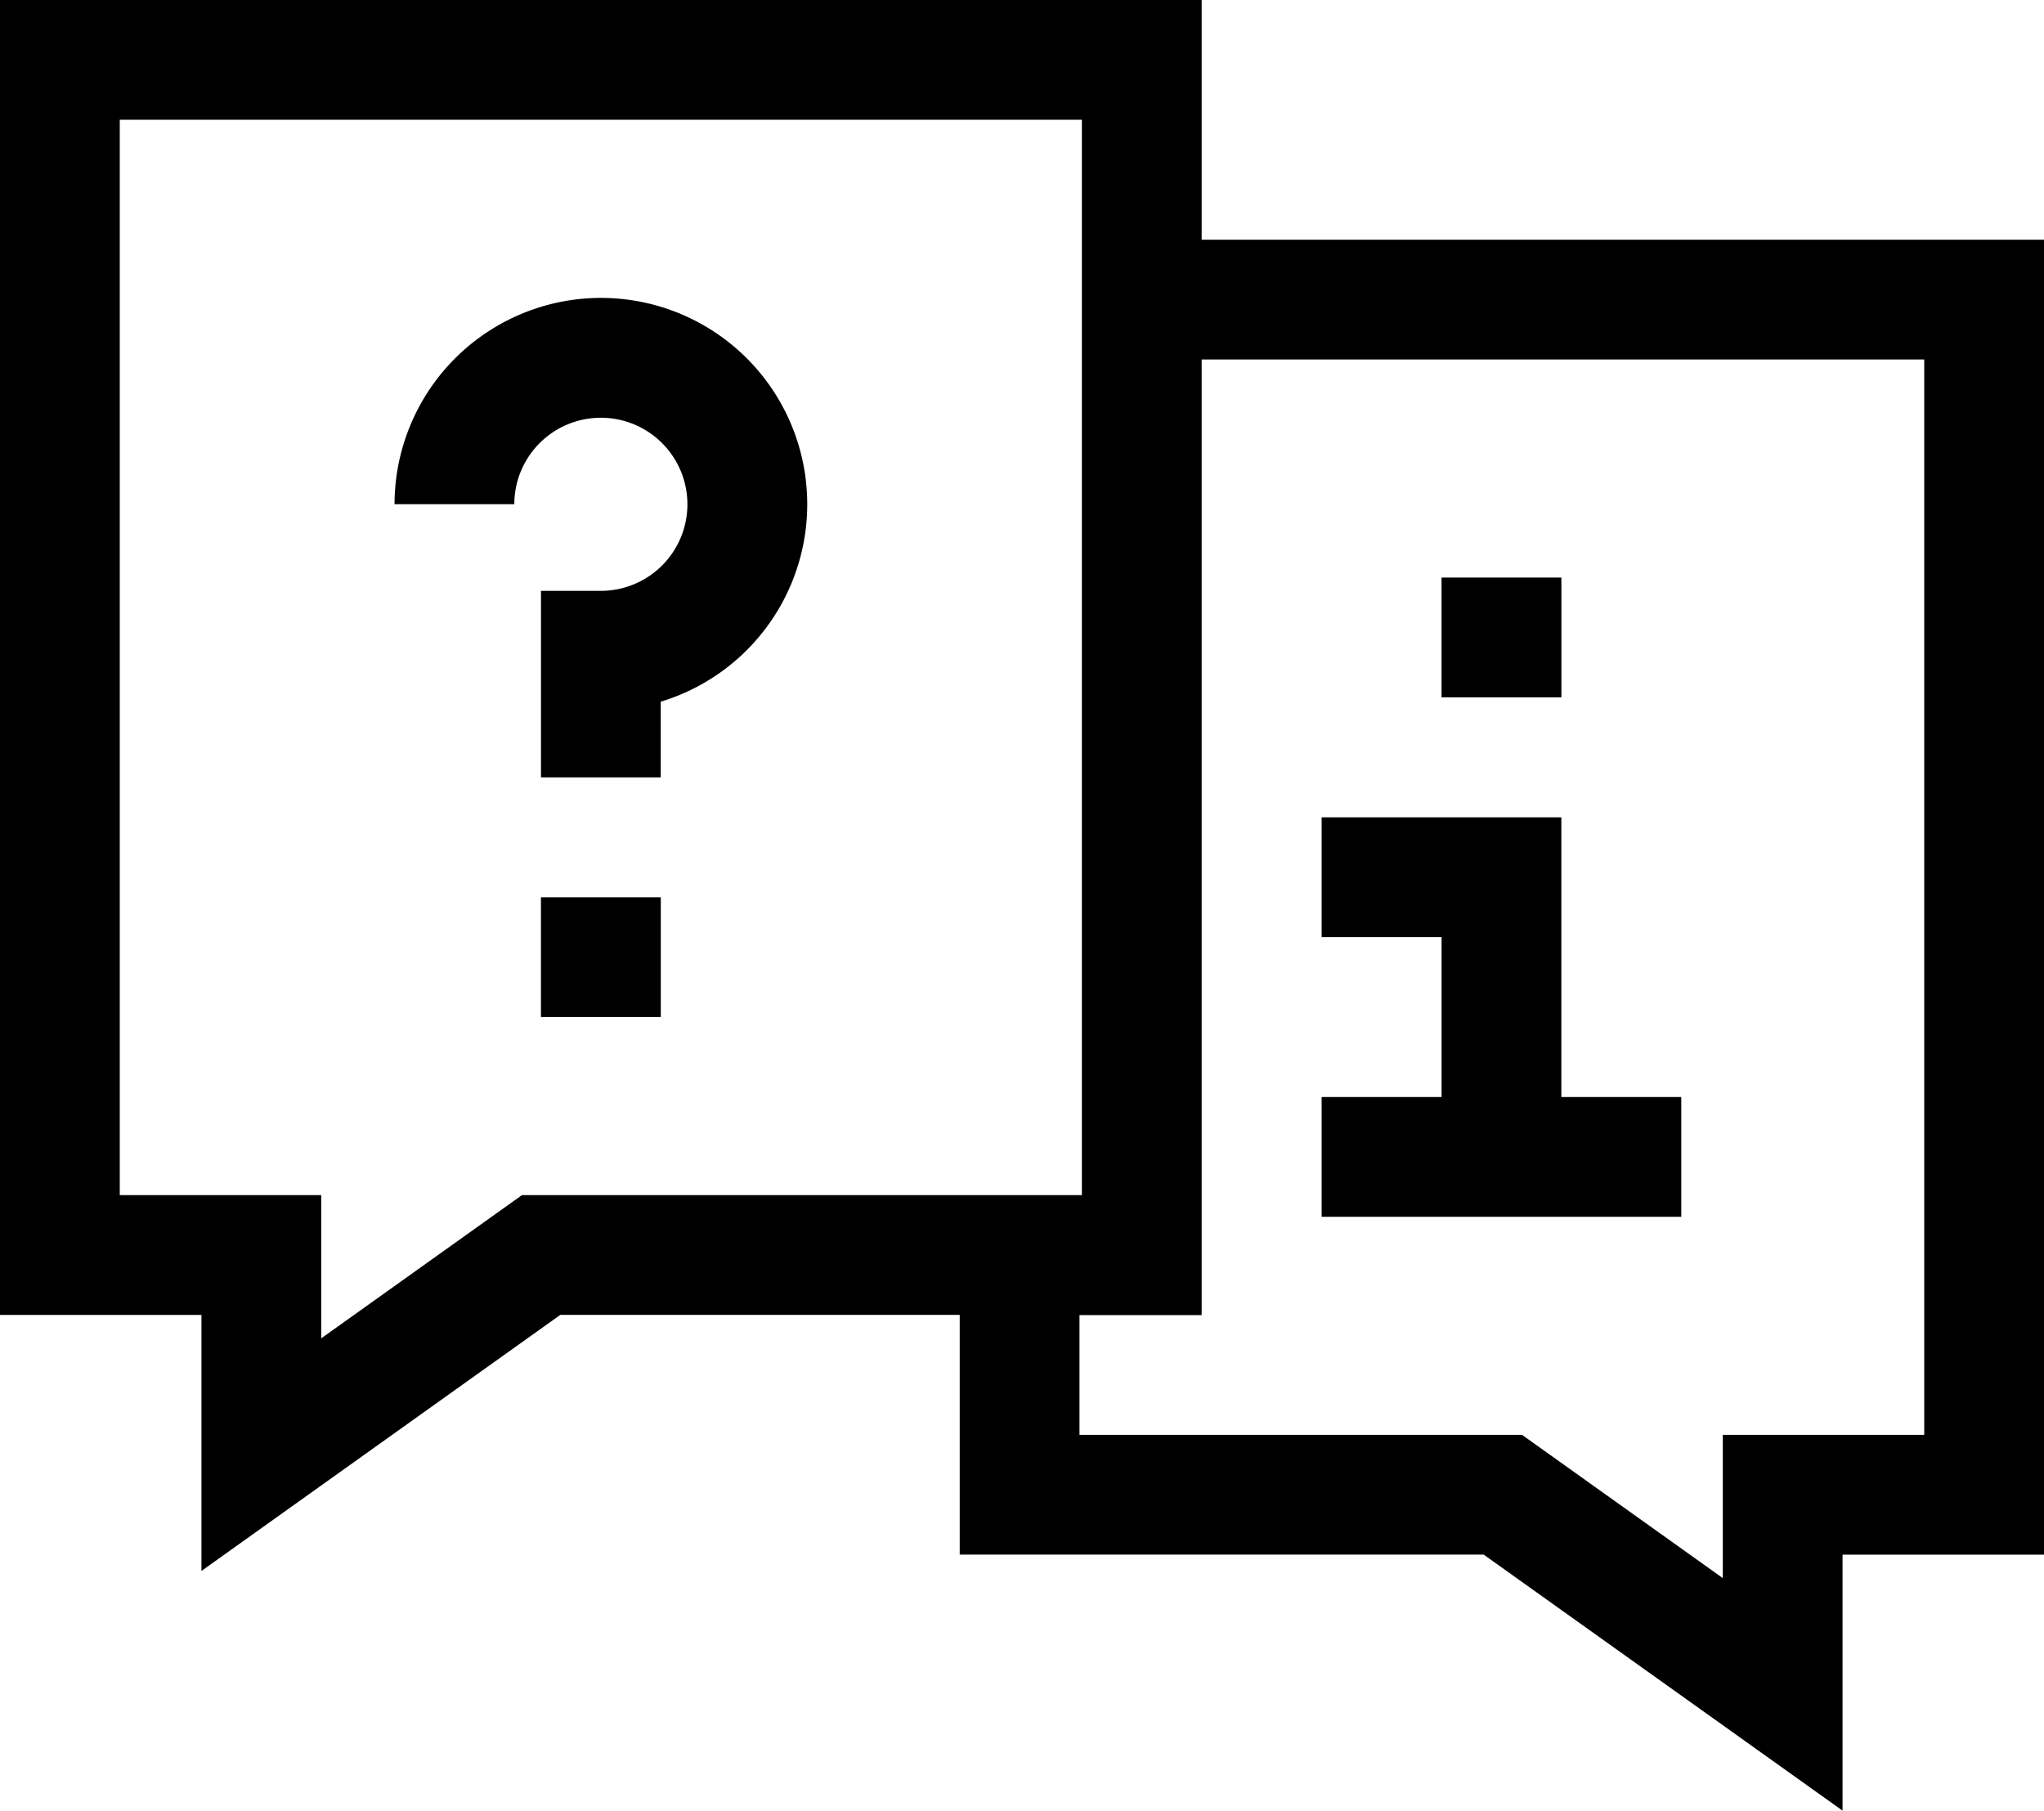 <svg xmlns="http://www.w3.org/2000/svg" viewBox="0 0 512 453.55"><title>Ресурс 1</title><g id="Слой_2" data-name="Слой 2"><g id="Capa_1" data-name="Capa 1"><rect x="135.5" y="224.75" width="30.02" height="30"/><path d="M150.51,74.62A51.74,51.74,0,0,0,98.83,126.3h30A21.68,21.68,0,1,1,150.51,148h-15v46.73h30V175.76a51.68,51.68,0,0,0-15-101.14Z"/><path d="M301,60.05V0H0V329.37H50.46V393.5l89.89-64.14H240.4v60.05H371.65l89.89,64.13V389.42H512V60.05ZM130.75,299.36,80.46,335.24V299.36H30V30H271V299.37H130.75ZM482,359.41H431.54v35.88l-50.29-35.88H270.4v-30H301V90.05H482Z"/><polygon points="331.06 274.79 331.06 304.79 421.14 304.79 421.14 274.79 391.1 274.79 391.1 204.73 331.06 204.73 331.06 234.73 361.1 234.73 361.1 274.79 331.06 274.79"/><rect x="361.09" y="144.67" width="30.02" height="30"/></g></g></svg>